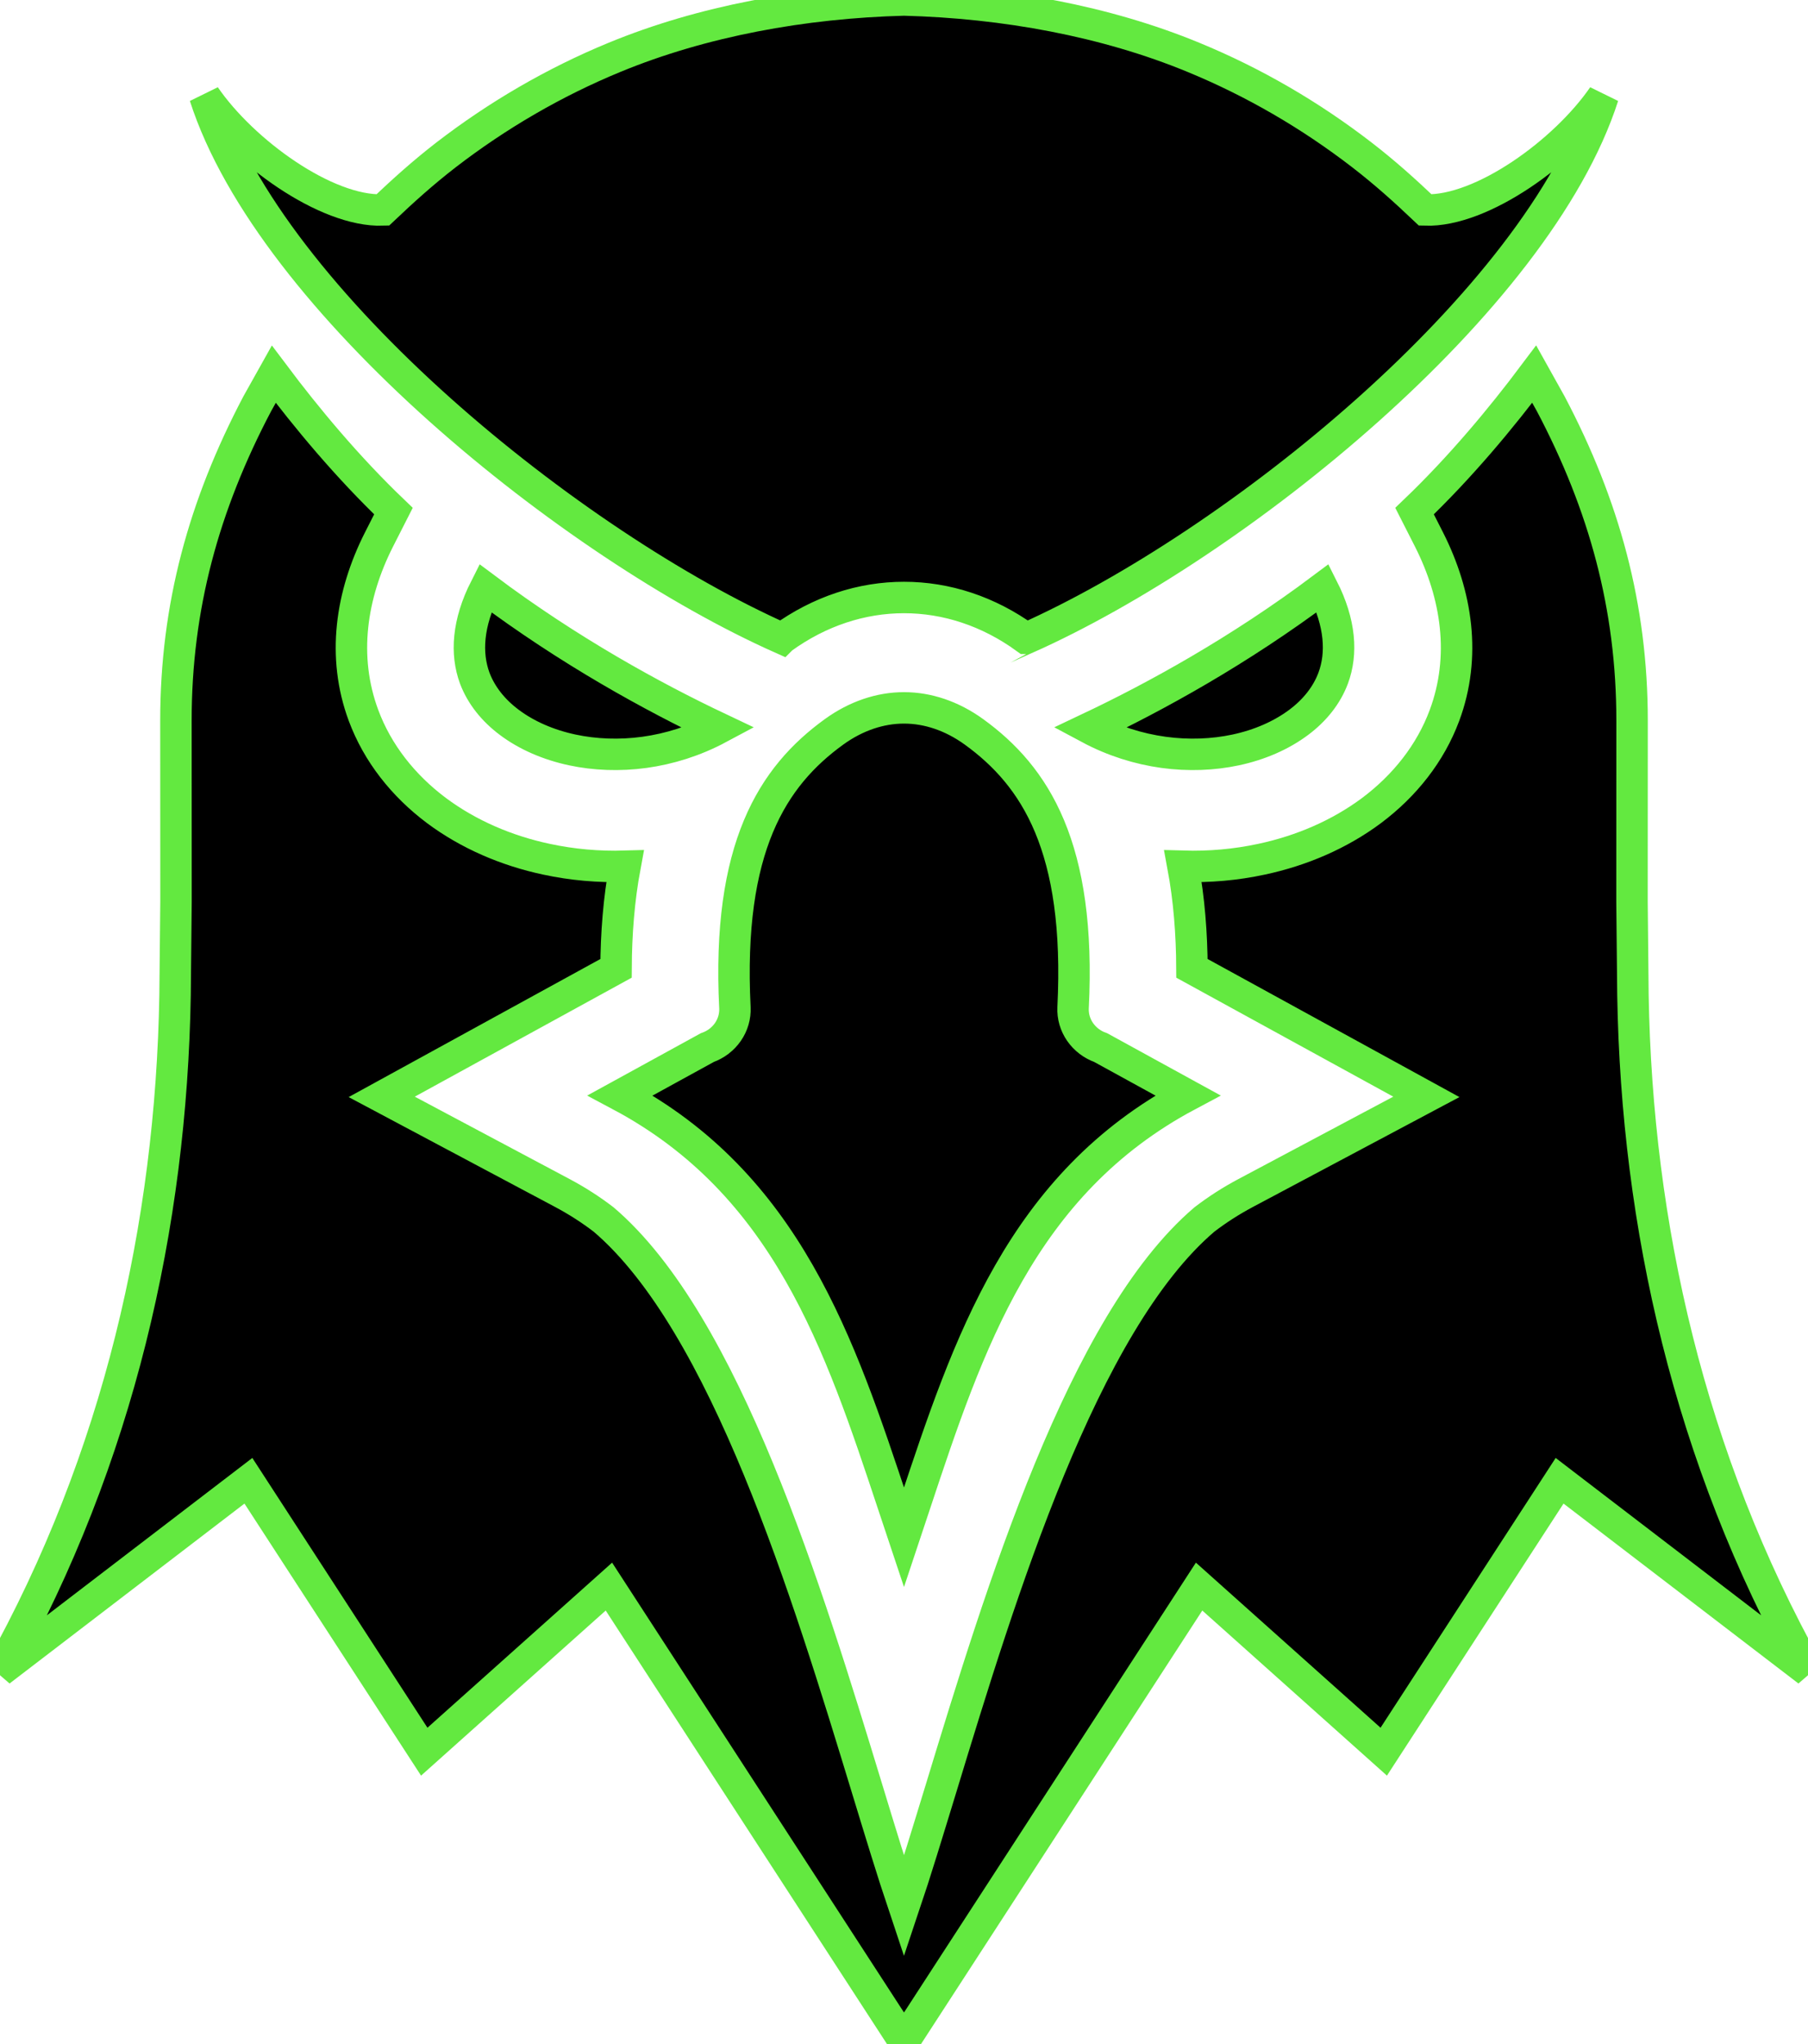<svg width="23" height="26" viewBox="0 0 23 26" fill="none" xmlns="http://www.w3.org/2000/svg">
<path fill-rule="evenodd" clip-rule="evenodd" d="M16.827 7.481C15.76 8.281 14.694 8.865 13.856 9.262C14.469 9.59 15.143 9.662 15.72 9.539C16.024 9.474 16.299 9.354 16.52 9.189C16.724 9.037 16.878 8.845 16.96 8.625C17.076 8.312 17.052 7.925 16.827 7.481ZM15.11 13.933L14.002 13.325C13.894 13.287 13.803 13.217 13.74 13.126C13.677 13.035 13.646 12.927 13.651 12.819C13.753 10.778 13.172 9.875 12.39 9.309C12.109 9.106 11.802 9.004 11.5 9.004C11.198 9.004 10.891 9.106 10.61 9.309C9.828 9.875 9.247 10.778 9.349 12.819C9.354 12.927 9.323 13.035 9.26 13.126C9.197 13.217 9.106 13.287 8.998 13.325L7.89 13.933C10.01 15.062 10.684 17.096 11.362 19.14C11.408 19.278 11.454 19.416 11.5 19.554C11.546 19.416 11.592 19.278 11.638 19.139C12.316 17.096 12.99 15.062 15.11 13.933ZM15.181 0.729C14.066 0.269 12.781 0.033 11.5 0C10.218 0.033 8.934 0.269 7.818 0.729C7.046 1.047 6.326 1.468 5.673 1.971C5.379 2.199 5.136 2.418 4.869 2.671C4.148 2.695 3.095 1.934 2.606 1.223C3.448 3.843 7.288 6.937 9.947 8.121C9.948 8.12 9.949 8.119 9.949 8.119C10.427 7.773 10.963 7.6 11.5 7.6C12.037 7.6 12.573 7.773 13.05 8.119C13.051 8.119 13.051 8.12 13.052 8.12C13.052 8.12 13.053 8.12 13.053 8.121C15.712 6.937 19.552 3.843 20.394 1.223C19.905 1.934 18.852 2.695 18.131 2.671C17.864 2.418 17.621 2.199 17.326 1.971C16.674 1.468 15.954 1.047 15.181 0.729ZM6.173 7.481C7.24 8.281 8.306 8.865 9.144 9.262C8.531 9.59 7.857 9.662 7.28 9.539C6.976 9.474 6.7 9.354 6.48 9.189C6.276 9.037 6.122 8.845 6.039 8.625C5.924 8.312 5.948 7.925 6.173 7.481ZM19.517 4.759C19.1 5.315 18.583 5.938 17.995 6.501L17.995 6.501L18.179 6.863C18.535 7.566 18.653 8.352 18.376 9.099C18.197 9.581 17.87 9.993 17.449 10.309C17.04 10.614 16.556 10.821 16.049 10.929C15.72 11 15.383 11.029 15.049 11.019C15.127 11.438 15.161 11.873 15.163 12.317L18.145 13.952L15.844 15.176C15.66 15.274 15.485 15.386 15.321 15.512C13.774 16.831 12.73 20.256 11.973 22.742C11.801 23.304 11.645 23.818 11.5 24.249C11.356 23.819 11.199 23.305 11.028 22.743C10.27 20.257 9.227 16.831 7.679 15.512C7.515 15.386 7.34 15.274 7.156 15.176L4.856 13.952L7.837 12.317C7.839 11.873 7.873 11.438 7.951 11.019C7.617 11.029 7.281 11 6.951 10.929C6.444 10.821 5.96 10.614 5.551 10.309C5.13 9.993 4.803 9.581 4.624 9.099C4.347 8.352 4.465 7.566 4.821 6.863L5.005 6.501C4.417 5.938 3.9 5.316 3.483 4.76L3.272 5.137C2.592 6.43 2.238 7.718 2.238 9.167L2.239 11.466L2.227 12.658C2.177 15.585 1.511 18.545 0 21.255L3.16 18.835L5.397 22.281L7.746 20.181L11.5 25.966L15.254 20.181L17.603 22.281L19.84 18.835L23 21.255C21.489 18.545 20.823 15.585 20.773 12.658L20.761 11.466L20.762 9.167C20.762 7.718 20.409 6.43 19.728 5.137L19.517 4.759Z" fill="black" stroke="#63E940" stroke-width=".4"/>
</svg>
